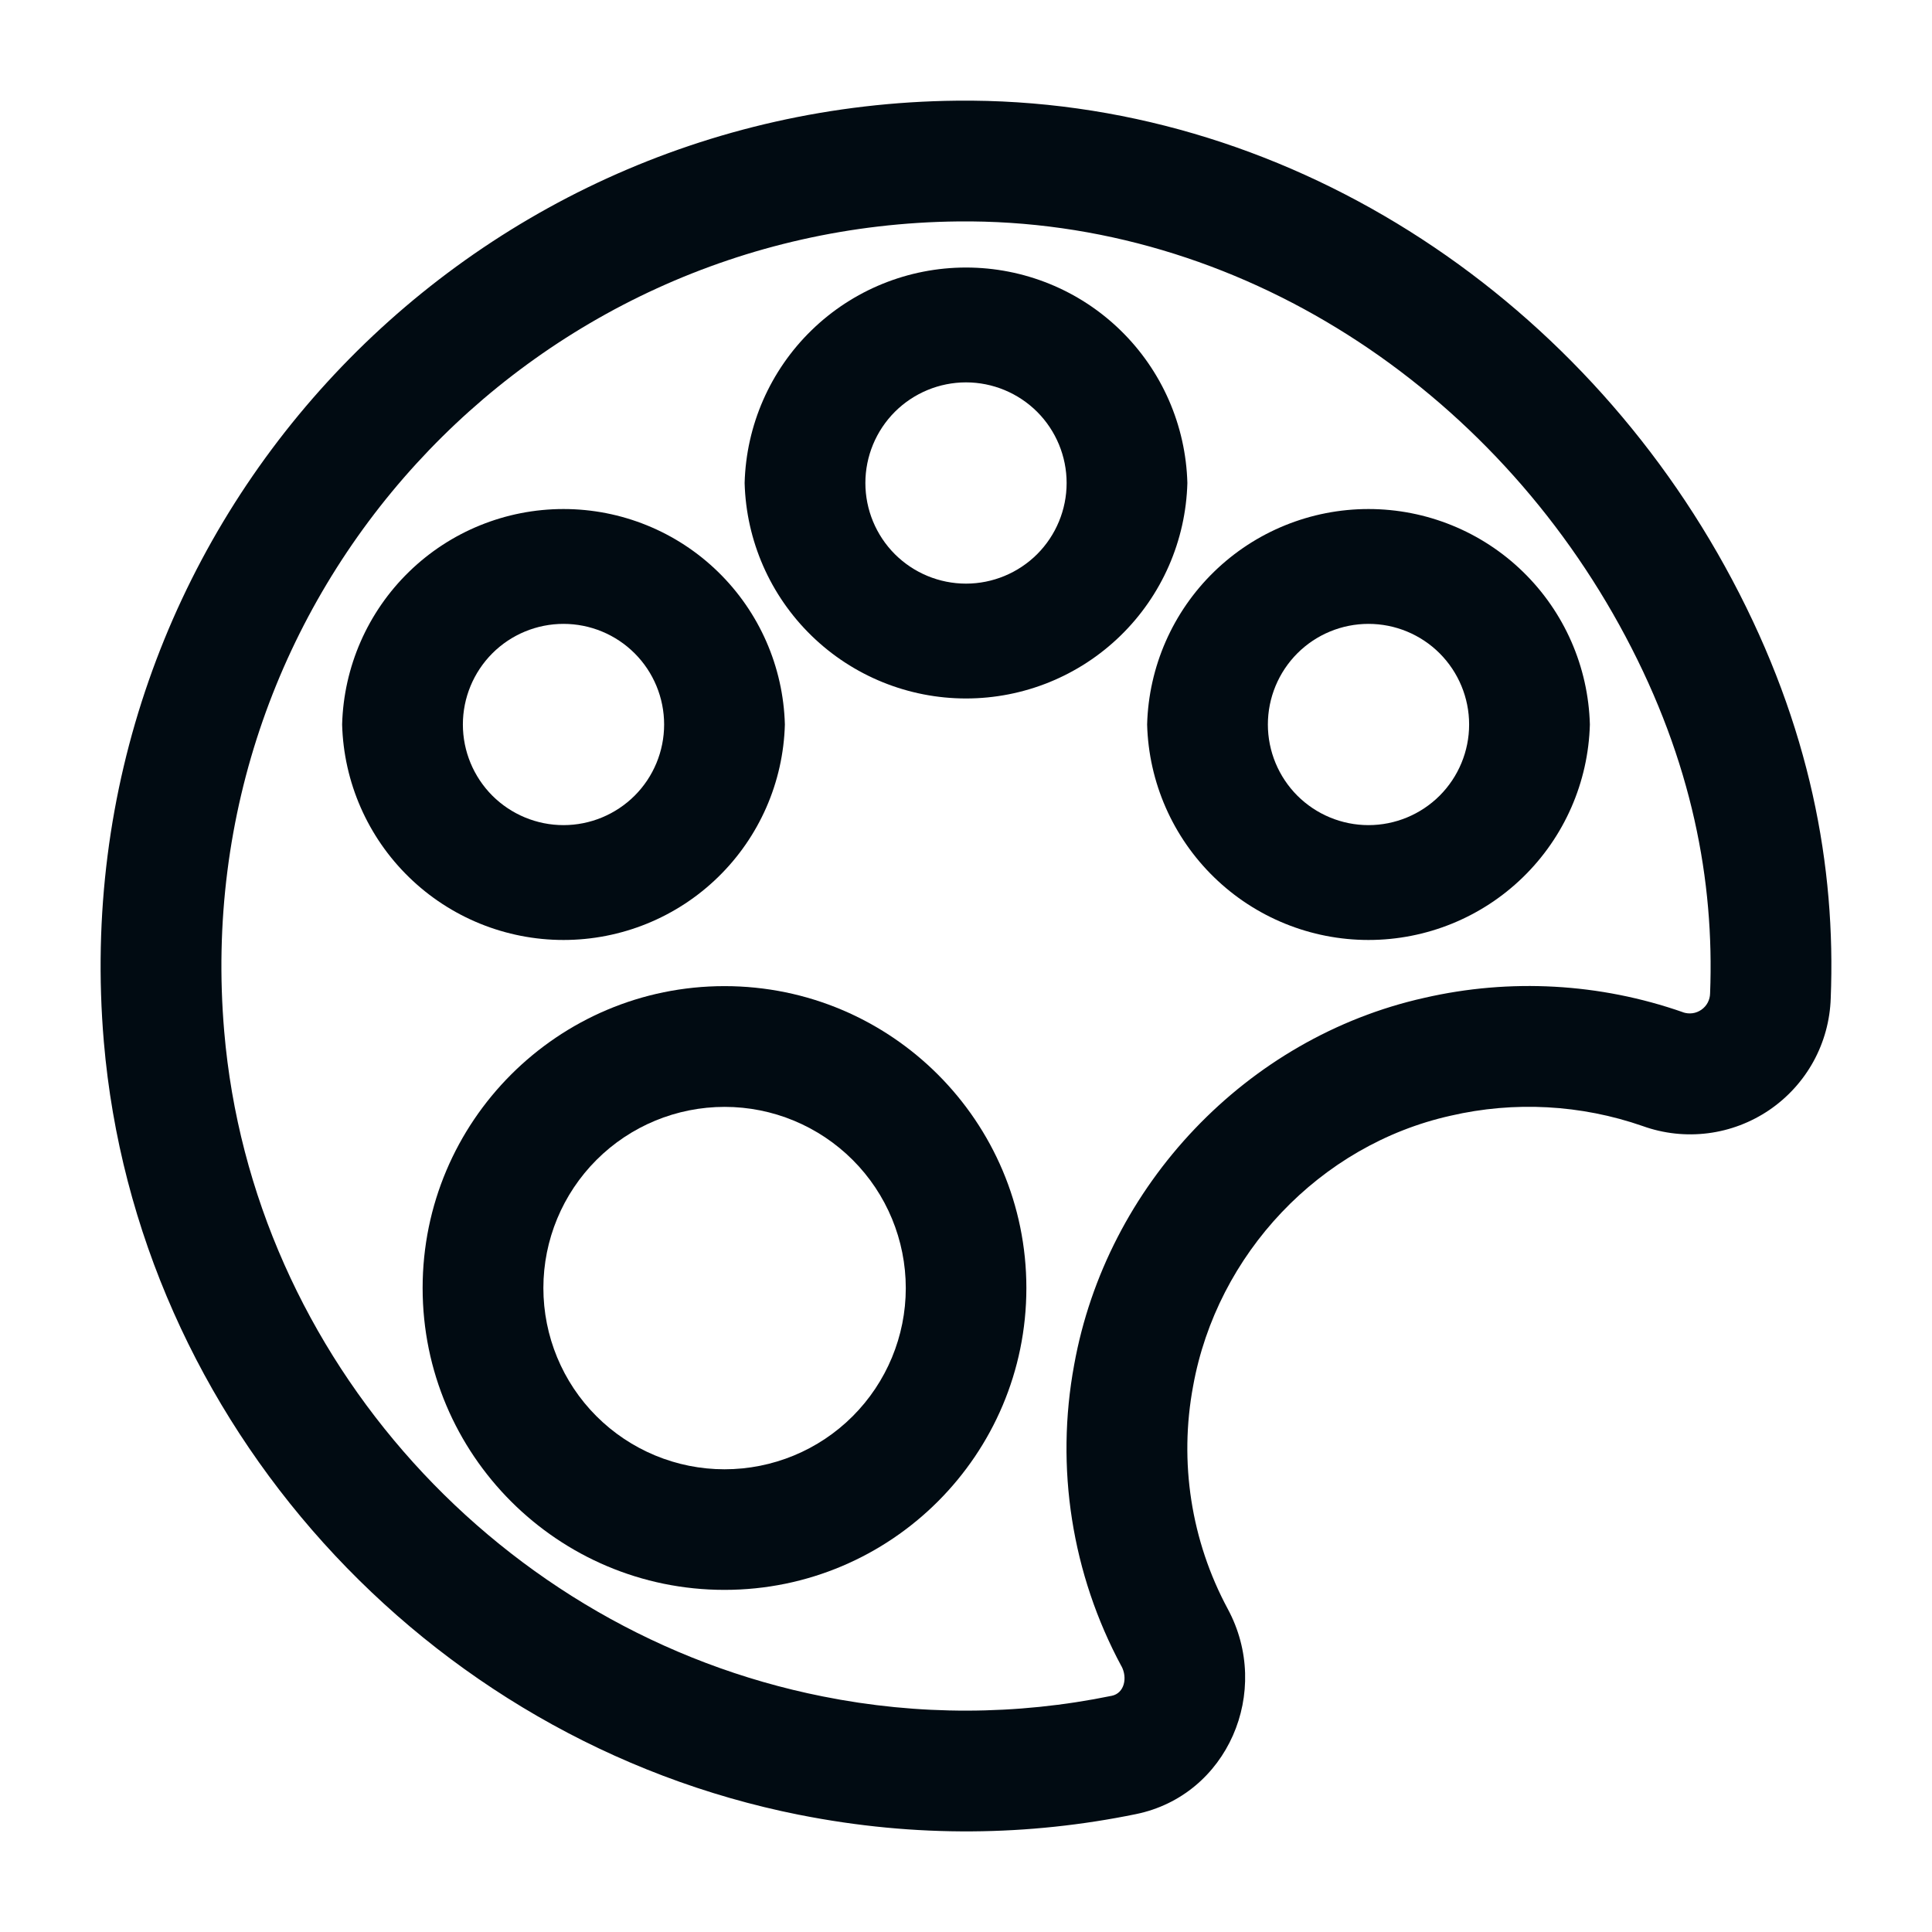<svg width="36" height="36" viewBox="0 0 36 36" fill="none" xmlns="http://www.w3.org/2000/svg">
<path fill-rule="evenodd" clip-rule="evenodd" d="M22.232 25.827C22.676 23.367 24.591 21.334 27.029 20.79C28.217 20.515 29.459 20.582 30.611 20.983C31 21.123 31.416 21.168 31.826 21.116C32.236 21.064 32.627 20.915 32.969 20.683C33.31 20.45 33.592 20.141 33.791 19.779C33.99 19.417 34.1 19.013 34.113 18.6C34.211 16.146 33.729 13.534 32.276 10.802C29.429 5.442 23.897 1.812 17.829 1.876C8.537 1.972 1.127 9.928 1.935 19.413C2.54 26.49 7.923 32.43 14.889 33.816H14.891C17.078 34.251 19.185 34.209 21.164 33.804C22.875 33.456 23.708 31.517 22.877 29.979C22.194 28.709 21.967 27.244 22.232 25.827ZM20.016 25.428C19.66 27.347 19.971 29.33 20.897 31.049H20.898C21.012 31.262 20.952 31.551 20.715 31.599H20.714C18.938 31.964 17.107 31.967 15.329 31.61C9.335 30.417 4.698 25.311 4.178 19.221C3.48 11.059 9.855 4.209 17.852 4.126H17.853C23.085 4.071 27.834 7.236 30.288 11.857C31.529 14.19 31.947 16.415 31.865 18.51C31.864 18.57 31.849 18.629 31.821 18.682C31.793 18.735 31.752 18.781 31.703 18.815C31.654 18.849 31.597 18.872 31.538 18.88C31.478 18.888 31.418 18.882 31.361 18.863L31.359 18.861C29.81 18.319 28.138 18.226 26.538 18.594C23.228 19.334 20.619 22.087 20.016 25.428Z" fill="#010B12"/>
<path fill-rule="evenodd" clip-rule="evenodd" d="M21.375 13.5C21.404 14.575 21.851 15.596 22.622 16.346C23.392 17.096 24.425 17.515 25.5 17.515C26.575 17.515 27.608 17.096 28.378 16.346C29.149 15.596 29.596 14.575 29.625 13.5C29.596 12.425 29.149 11.404 28.378 10.654C27.608 9.904 26.575 9.485 25.5 9.485C24.425 9.485 23.392 9.904 22.622 10.654C21.851 11.404 21.404 12.425 21.375 13.5ZM23.625 13.5C23.625 13.003 23.823 12.526 24.174 12.174C24.526 11.822 25.003 11.625 25.5 11.625C25.997 11.625 26.474 11.822 26.826 12.174C27.177 12.526 27.375 13.003 27.375 13.5C27.375 13.997 27.177 14.474 26.826 14.826C26.474 15.177 25.997 15.375 25.5 15.375C25.003 15.375 24.526 15.177 24.174 14.826C23.823 14.474 23.625 13.997 23.625 13.5ZM13.875 9C13.904 10.075 14.351 11.096 15.122 11.846C15.892 12.596 16.925 13.015 18 13.015C19.075 13.015 20.108 12.596 20.878 11.846C21.649 11.096 22.096 10.075 22.125 9C22.096 7.925 21.649 6.904 20.878 6.154C20.108 5.404 19.075 4.985 18 4.985C16.925 4.985 15.892 5.404 15.122 6.154C14.351 6.904 13.904 7.925 13.875 9ZM16.125 9C16.125 8.503 16.323 8.026 16.674 7.674C17.026 7.323 17.503 7.125 18 7.125C18.497 7.125 18.974 7.323 19.326 7.674C19.677 8.026 19.875 8.503 19.875 9C19.875 9.497 19.677 9.974 19.326 10.326C18.974 10.677 18.497 10.875 18 10.875C17.503 10.875 17.026 10.677 16.674 10.326C16.323 9.974 16.125 9.497 16.125 9ZM6.375 13.5C6.404 14.575 6.851 15.596 7.622 16.346C8.392 17.096 9.425 17.515 10.5 17.515C11.575 17.515 12.608 17.096 13.378 16.346C14.149 15.596 14.596 14.575 14.625 13.5C14.596 12.425 14.149 11.404 13.378 10.654C12.608 9.904 11.575 9.485 10.5 9.485C9.425 9.485 8.392 9.904 7.622 10.654C6.851 11.404 6.404 12.425 6.375 13.5ZM8.625 13.5C8.625 13.003 8.823 12.526 9.174 12.174C9.526 11.822 10.003 11.625 10.5 11.625C10.997 11.625 11.474 11.822 11.826 12.174C12.178 12.526 12.375 13.003 12.375 13.5C12.375 13.997 12.178 14.474 11.826 14.826C11.474 15.177 10.997 15.375 10.5 15.375C10.003 15.375 9.526 15.177 9.174 14.826C8.823 14.474 8.625 13.997 8.625 13.5ZM7.875 24C7.875 27.105 10.395 29.625 13.5 29.625C16.605 29.625 19.125 27.105 19.125 24C19.125 20.895 16.605 18.375 13.5 18.375C10.395 18.375 7.875 20.895 7.875 24ZM10.125 24C10.125 23.105 10.482 22.246 11.115 21.613C11.748 20.98 12.607 20.625 13.503 20.625C14.399 20.625 15.257 20.982 15.89 21.615C16.523 22.248 16.878 23.108 16.878 24.003C16.878 24.898 16.521 25.757 15.888 26.39C15.255 27.023 14.396 27.378 13.5 27.378C12.604 27.378 11.746 27.021 11.113 26.388C10.48 25.755 10.125 24.895 10.125 24Z" fill="#010B12"/>
</svg>

